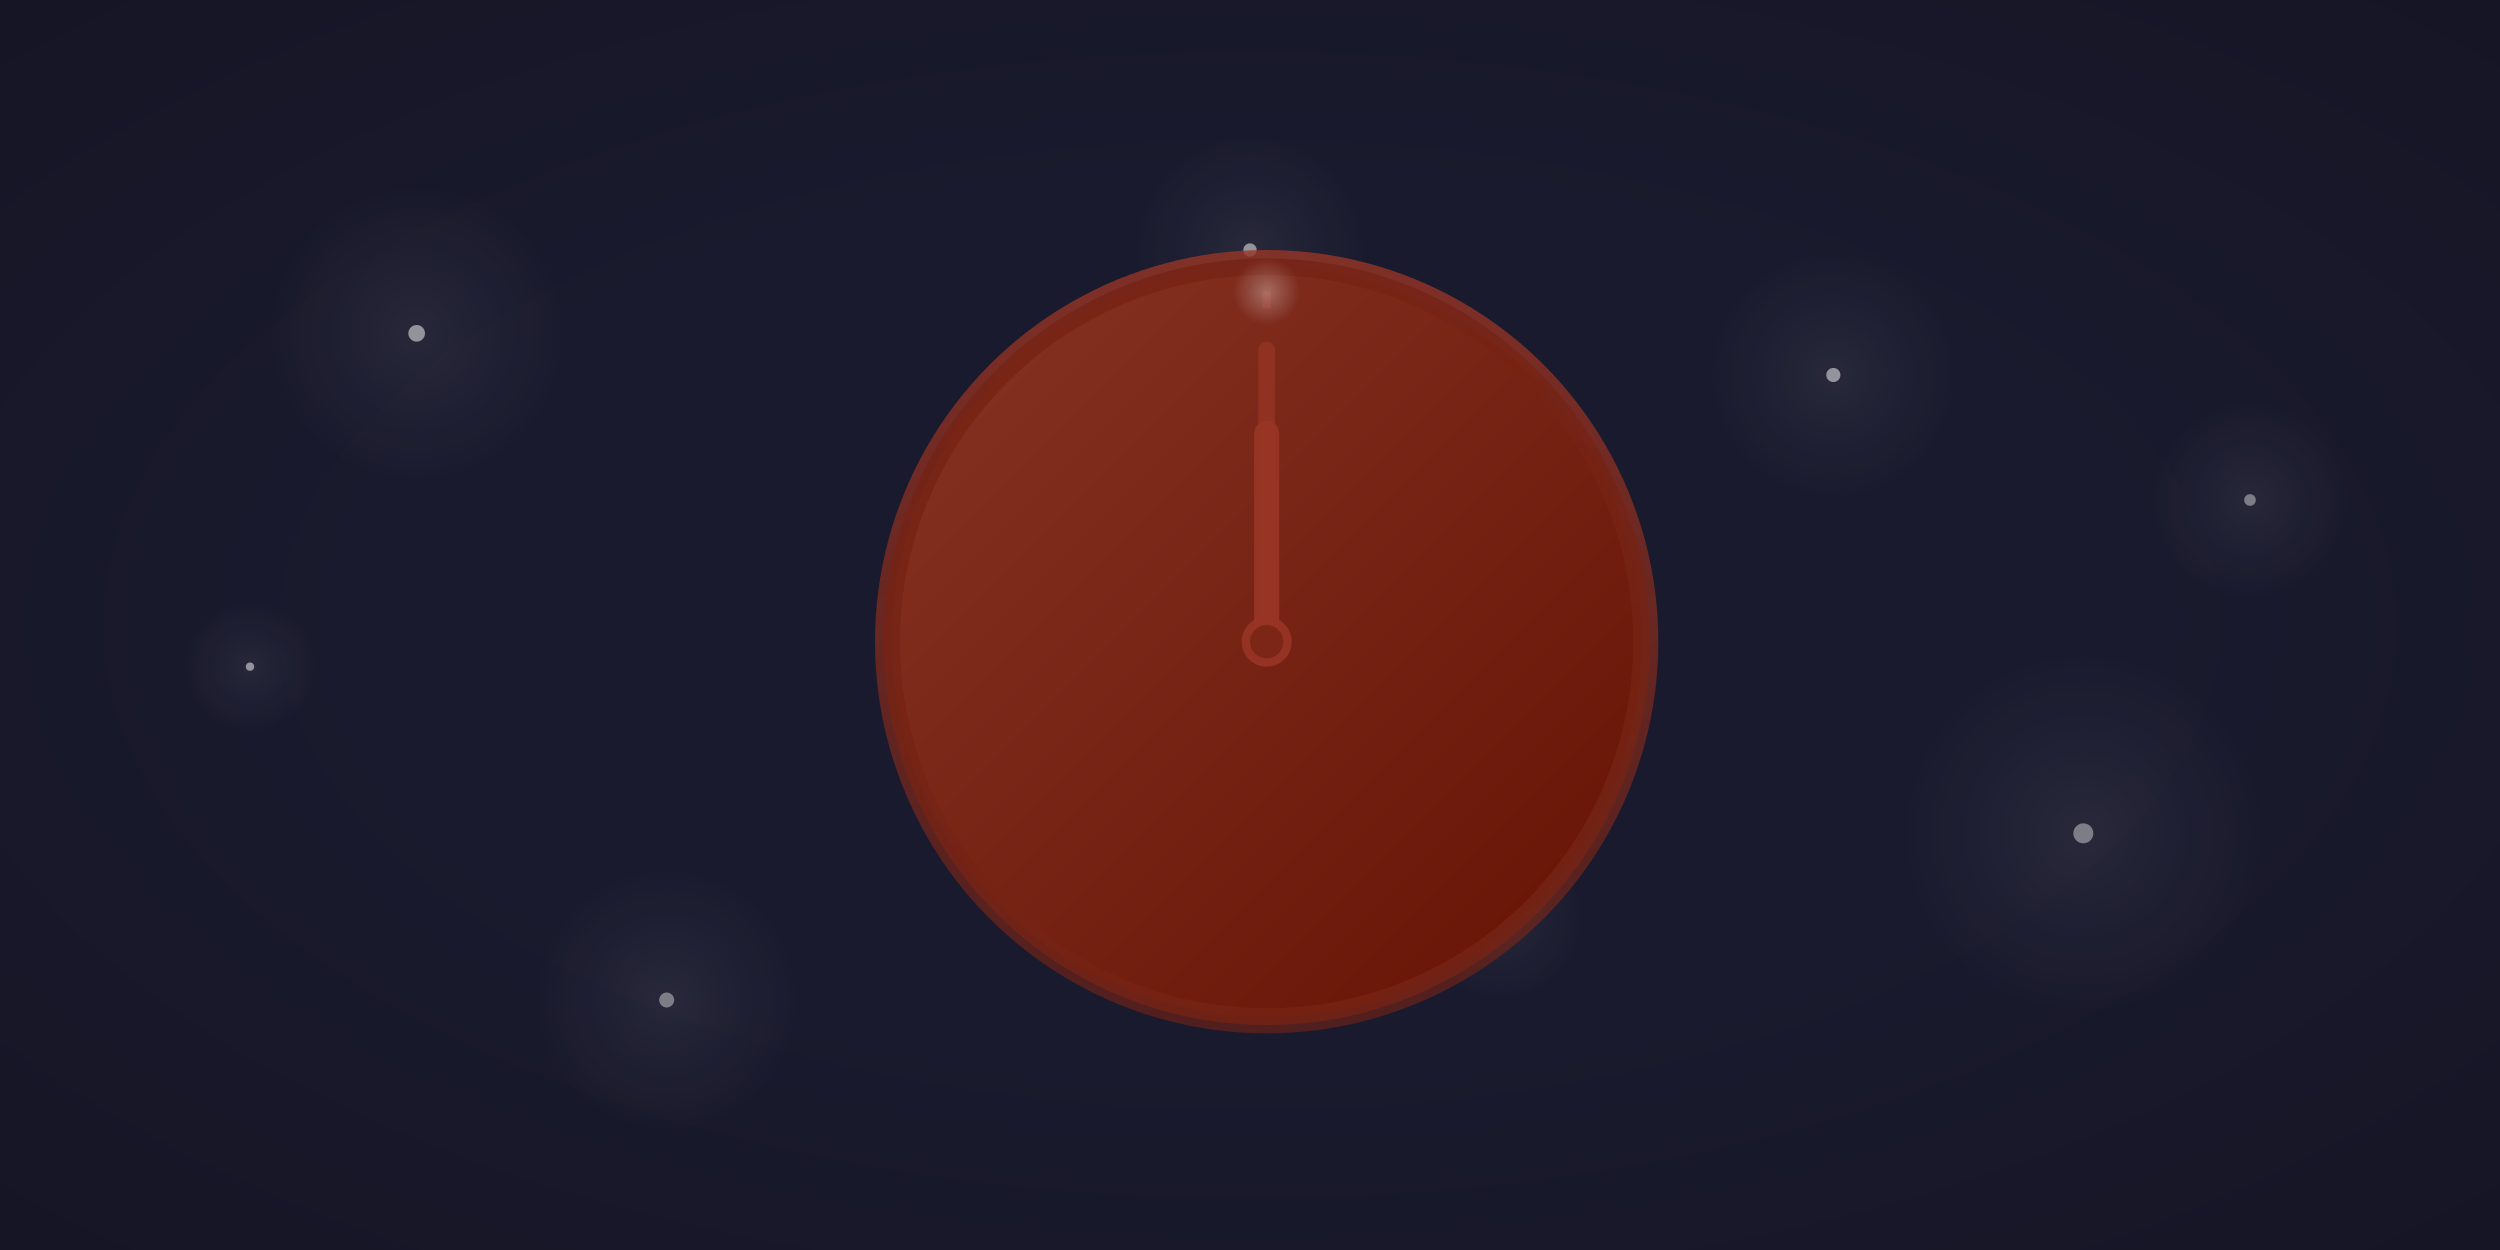 <svg xmlns="http://www.w3.org/2000/svg" width="300px" height="150px" viewBox="0 0 300 150">
  <defs>
    <!-- Basic background gradient -->
    <radialGradient id="galaxy" cx="50%" cy="50%" r="70%" fx="50%" fy="50%">
      <stop offset="0%" style="stop-color:#1a1a2e"/>
      <stop offset="50%" style="stop-color:#1a1a2e"/>
      <stop offset="100%" style="stop-color:#151525"/>
    </radialGradient>
    
    <!-- Subtle star glow -->
    <radialGradient id="starHalo" cx="50%" cy="50%" r="50%" fx="50%" fy="50%">
      <stop offset="0%" style="stop-color:rgba(255,255,255,0.15)"/>
      <stop offset="100%" style="stop-color:rgba(255,255,255,0)"/>
    </radialGradient>
    
    <!-- Clock gradients remain the same -->
    <linearGradient id="clockFace" x1="0%" y1="0%" x2="100%" y2="100%">
      <stop offset="0%" style="stop-color:#873425"/>
      <stop offset="100%" style="stop-color:#651204"/>
    </linearGradient>
    
    <linearGradient id="clockEdge" x1="0%" y1="0%" x2="0%" y2="100%">
      <stop offset="0%" style="stop-color:#983525;stop-opacity:0.8"/>
      <stop offset="100%" style="stop-color:#762314;stop-opacity:0.6"/>
    </linearGradient>
    
    <radialGradient id="lightGlow" cx="50%" cy="50%" r="50%" fx="50%" fy="50%">
      <stop offset="0%" style="stop-color:rgba(255,255,255,0.3)"/>
      <stop offset="100%" style="stop-color:rgba(255,255,255,0)"/>
    </radialGradient>

    <filter id="shadow" x="-20%" y="-20%" width="140%" height="140%">
      <feGaussianBlur in="SourceAlpha" stdDeviation="3"/>
      <feOffset dx="2" dy="2"/>
      <feComponentTransfer>
        <feFuncA type="linear" slope="0.3"/>
      </feComponentTransfer>
      <feMerge>
        <feMergeNode/>
        <feMergeNode in="SourceGraphic"/>
      </feMerge>
    </filter>
  </defs>

  <!-- Background -->
  <rect width="300" height="150" fill="url(#galaxy)"/>
  
  <!-- Background star halos with more variety -->
  <g opacity="0.4">
    <!-- Large halos -->
    <circle cx="50" cy="40" r="18" fill="url(#starHalo)">
      <animate attributeName="opacity" values="0.2;0.5;0.2"           dur="12s" repeatCount="indefinite"/>
      <animate attributeName="r" values="18;21;18" dur="6s" repeatCount="indefinite"/>
    </circle>
    <circle cx="250" cy="100" r="22" fill="url(#starHalo)">
      <animate attributeName="opacity" values="0.2;0.6;0.2"           dur="16s" repeatCount="indefinite"/>
      <animate attributeName="r" values="22;25;22" dur="8s" repeatCount="indefinite"/>
    </circle>
    
    <!-- Medium halos -->
    <circle cx="150" cy="30" r="14" fill="url(#starHalo)">
      <animate attributeName="opacity" values="0.2;0.5;0.2"           dur="14s" repeatCount="indefinite"/>
      <animate attributeName="r" values="14;16;14" dur="7s" repeatCount="indefinite"/>
    </circle>
    <circle cx="80" cy="120" r="16" fill="url(#starHalo)">
      <animate attributeName="opacity" values="0.15;0.4;0.15"           dur="18s" repeatCount="indefinite"/>
      <animate attributeName="r" values="16;19;16" dur="9s" repeatCount="indefinite"/>
    </circle>
    <circle cx="220" cy="45" r="15" fill="url(#starHalo)">
      <animate attributeName="opacity" values="0.2;0.45;0.2" dur="7.5s" repeatCount="indefinite"/>
      <animate attributeName="r" values="15;17;15" dur="7.5s" repeatCount="indefinite"/>
    </circle>
    
    <!-- Small halos -->
    <circle cx="180" cy="110" r="10" fill="url(#starHalo)">
      <animate attributeName="opacity" values="0.25;0.55;0.25"           dur="10s" repeatCount="indefinite"/>
      <animate attributeName="r" values="10;12;10" dur="5s" repeatCount="indefinite"/>
    </circle>
    <circle cx="30" cy="80" r="8" fill="url(#starHalo)">
      <animate attributeName="opacity" values="0.2;0.5;0.2" dur="6.5s" repeatCount="indefinite"/>
      <animate attributeName="r" values="8;10;8" dur="6.5s" repeatCount="indefinite"/>
    </circle>
    <circle cx="270" cy="60" r="12" fill="url(#starHalo)">
      <animate attributeName="opacity" values="0.15;0.45;0.15" dur="8.5s" repeatCount="indefinite"/>
      <animate attributeName="r" values="12;14;12" dur="8.5s" repeatCount="indefinite"/>
    </circle>
  </g>
  
  <!-- Stars with proportional sizes to halos -->
  <g>
    <!-- Large halo stars -->
    <circle cx="50" cy="40" r="1" fill="white" opacity="0.5">
      <animate attributeName="opacity" values="0.5;0.8;0.5" dur="2.5s" repeatCount="indefinite"/>
    </circle>
    <circle cx="250" cy="100" r="1.2" fill="white" opacity="0.4">
      <animate attributeName="opacity" values="0.4;0.7;0.4" dur="3.2s" repeatCount="indefinite"/>
    </circle>
    
    <!-- Medium halo stars -->
    <circle cx="150" cy="30" r="0.8" fill="white" opacity="0.5">
      <animate attributeName="opacity" values="0.5;0.8;0.5" dur="2.8s" repeatCount="indefinite"/>
    </circle>
    <circle cx="80" cy="120" r="0.9" fill="white" opacity="0.4">
      <animate attributeName="opacity" values="0.4;0.7;0.4" dur="3.5s" repeatCount="indefinite"/>
    </circle>
    <circle cx="220" cy="45" r="0.85" fill="white" opacity="0.5">
      <animate attributeName="opacity" values="0.5;0.8;0.5" dur="2.7s" repeatCount="indefinite"/>
    </circle>
    
    <!-- Small halo stars -->
    <circle cx="180" cy="110" r="0.6" fill="white" opacity="0.4">
      <animate attributeName="opacity" values="0.4;0.7;0.4" dur="2.3s" repeatCount="indefinite"/>
    </circle>
    <circle cx="30" cy="80" r="0.5" fill="white" opacity="0.5">
      <animate attributeName="opacity" values="0.5;0.8;0.5" dur="2.9s" repeatCount="indefinite"/>
    </circle>
    <circle cx="270" cy="60" r="0.7" fill="white" opacity="0.4">
      <animate attributeName="opacity" values="0.4;0.7;0.4" dur="3.1s" repeatCount="indefinite"/>
    </circle>
  </g>

  <!-- Clock -->
  <g transform="translate(150,75)" filter="url(#shadow)">
    <circle cx="0" cy="0" r="47" fill="url(#clockEdge)"/>
    <circle cx="0" cy="0" r="45" fill="url(#clockFace)"/>
    <circle cx="0" cy="0" r="45" fill="none" stroke="#762314" stroke-width="2" opacity="0.8"/>
    
    <g>
      <line x1="0" y1="-40" x2="0" y2="-42" stroke="#983525" stroke-width="1" opacity="0.6"/>
      <use href="#marks" transform="rotate(30)"/>
      <use href="#marks" transform="rotate(60)"/>
      <use href="#marks" transform="rotate(90)"/>
      <use href="#marks" transform="rotate(120)"/>
      <use href="#marks" transform="rotate(150)"/>
      <use href="#marks" transform="rotate(180)"/>
      <use href="#marks" transform="rotate(210)"/>
      <use href="#marks" transform="rotate(240)"/>
      <use href="#marks" transform="rotate(270)"/>
      <use href="#marks" transform="rotate(300)"/>
      <use href="#marks" transform="rotate(330)"/>
    </g>

    <g>
      <!-- Hour hand -->
      <line id="hourHand" x1="0" y1="0" x2="0" y2="-25" stroke="#983525" stroke-width="3" stroke-linecap="round" opacity="0.9">
        <animateTransform
          attributeName="transform"
          attributeType="XML"
          type="rotate"
          values="60;90;60"
          keyTimes="0;0.5;1"
          dur="24s"
          repeatCount="indefinite"/>
      </line>
      
      <!-- Minute hand -->
      <line x1="0" y1="0" x2="0" y2="-35" stroke="#983525" stroke-width="2" stroke-linecap="round" opacity="0.7">
        <animateTransform 
          attributeName="transform"
          attributeType="XML"
          type="rotate"
          values="0;720"
          dur="24s"
          repeatCount="indefinite"/>
      </line>

      <!-- Center dot -->
      <circle cx="0" cy="0" r="3" fill="#983525" opacity="0.9"/>
      <circle cx="0" cy="0" r="2" fill="#762314" opacity="0.8"/>
    </g>

    <!-- Light effect -->
    <circle cx="0" cy="-42" r="4" fill="url(#lightGlow)">
      <animateTransform 
        attributeName="transform"
        attributeType="XML"
        type="rotate"
        values="0;720"
        dur="24s"
        repeatCount="indefinite"/>
    </circle>
  </g>
</svg>
